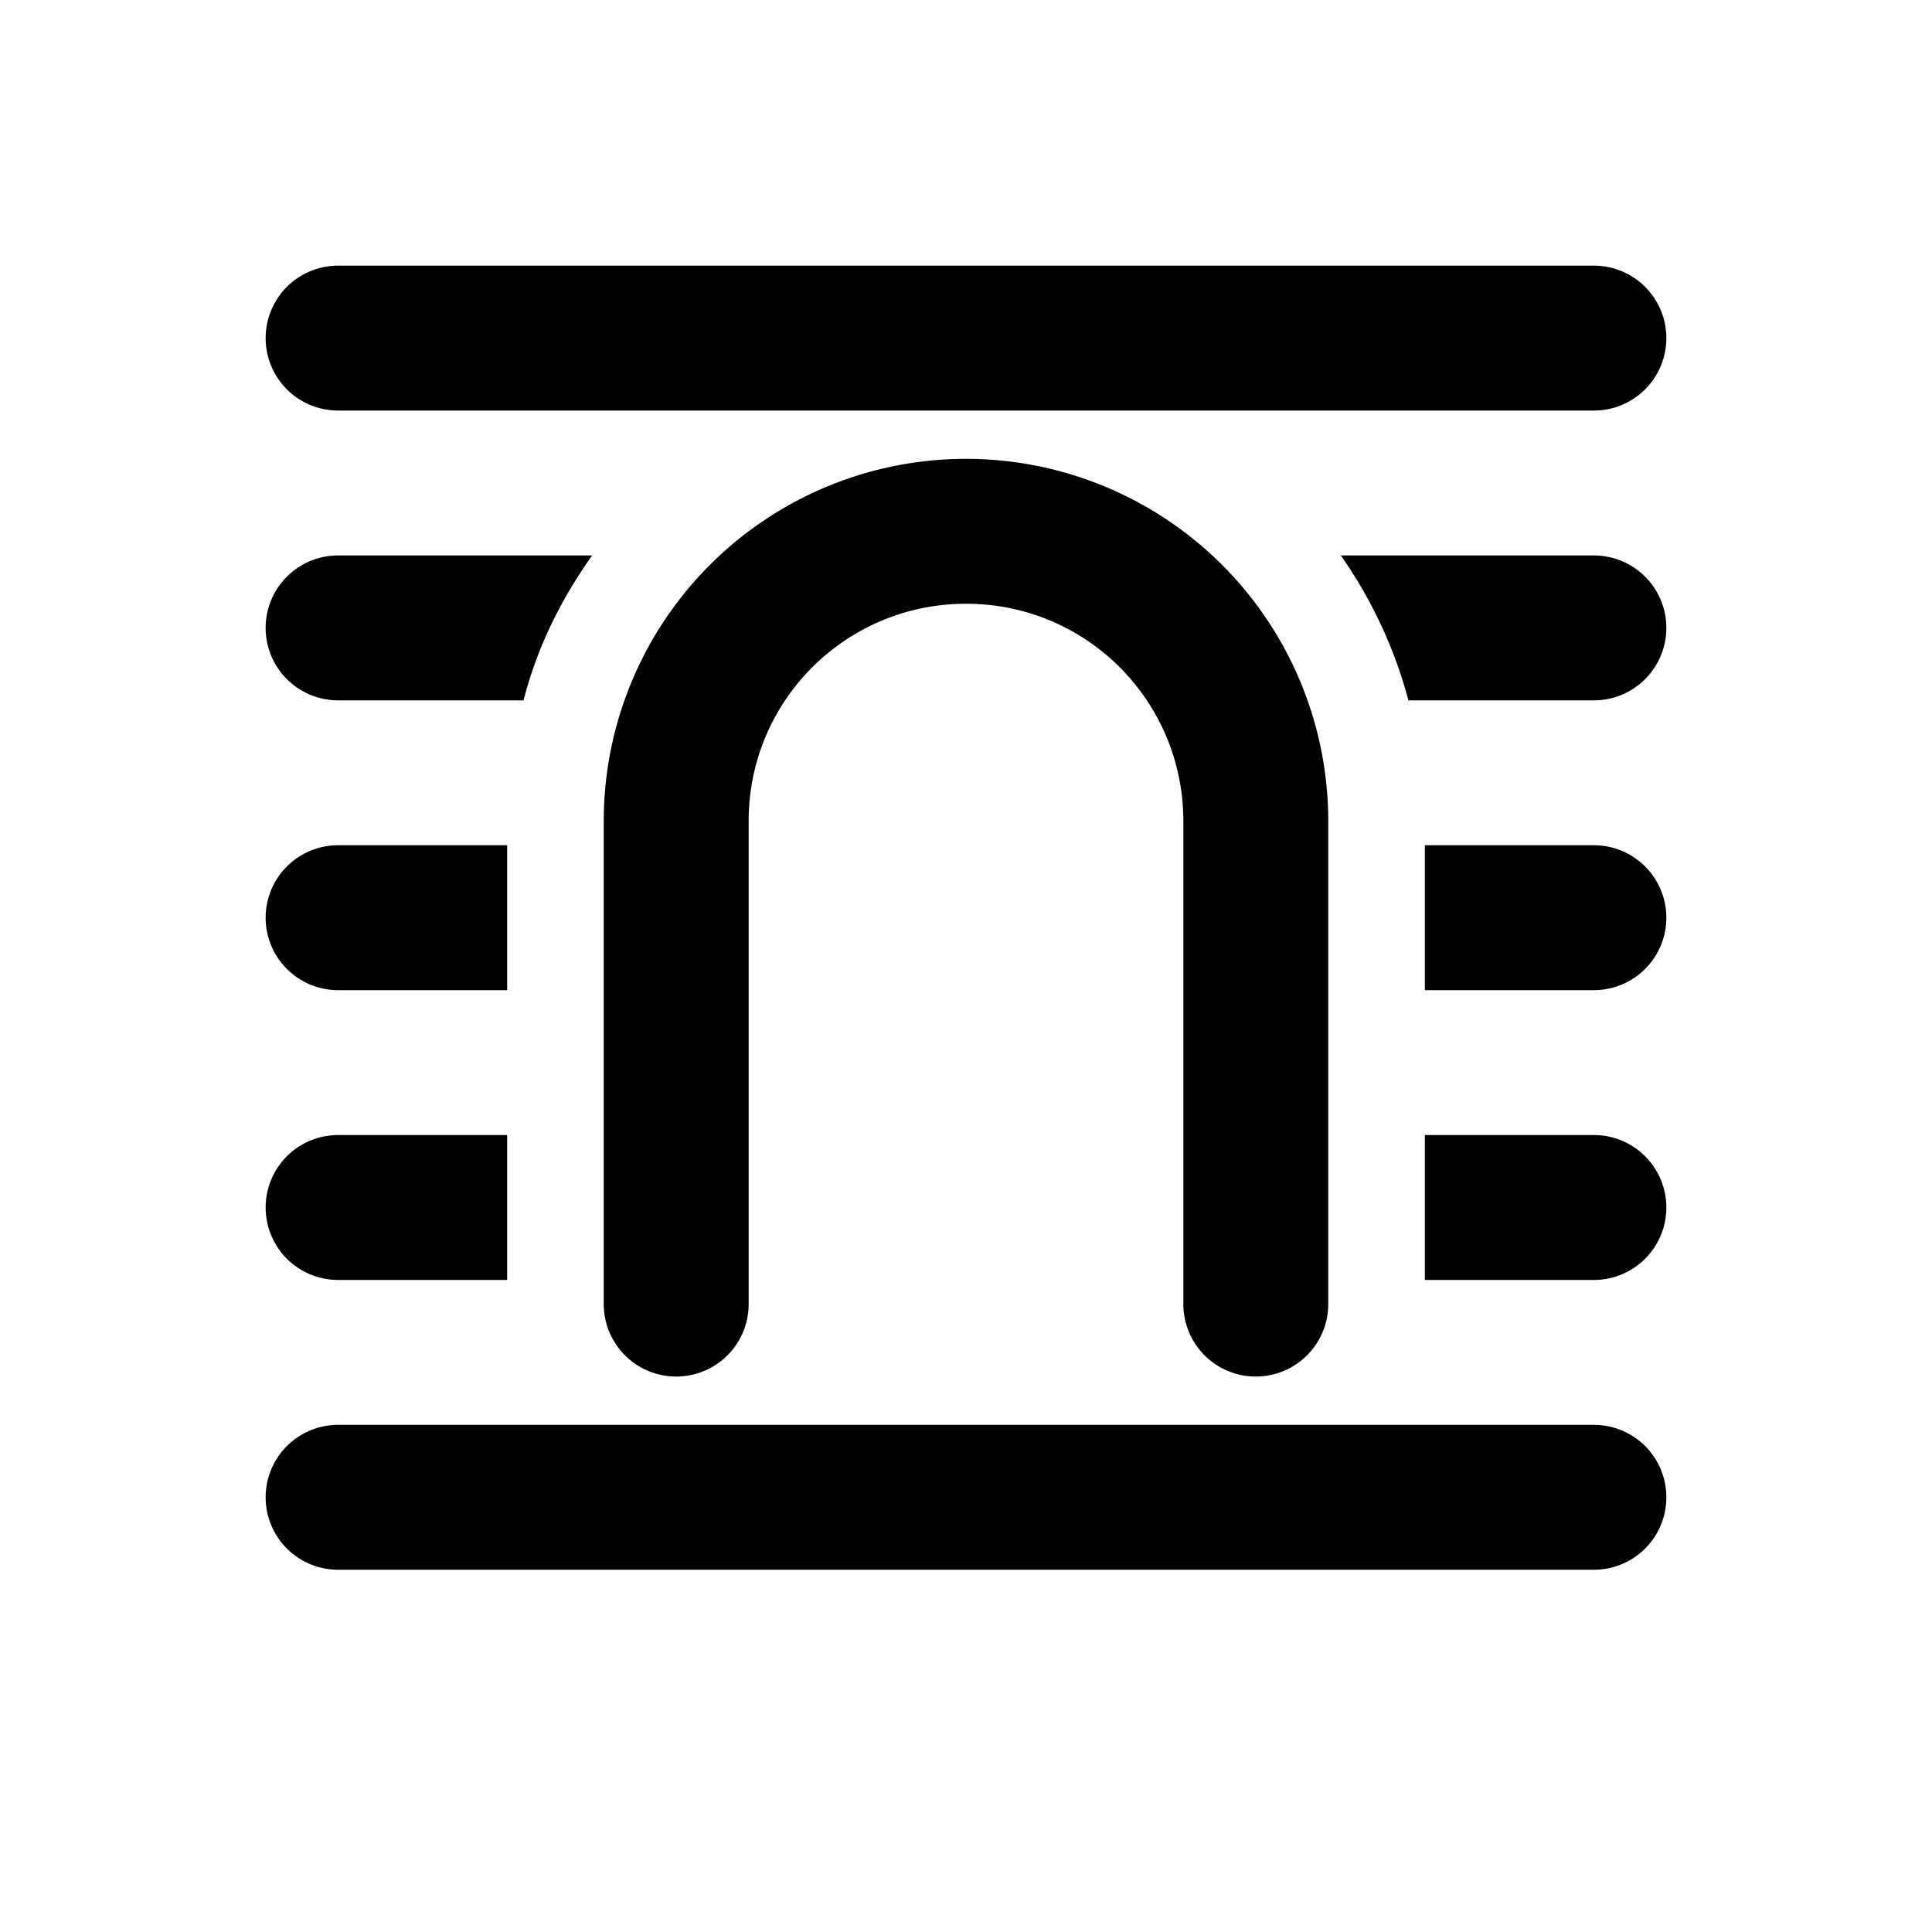 <svg width="20" height="20" viewBox="0 0 20 20" xmlns="http://www.w3.org/2000/svg"><path d="M3.5 2.75a.75.75 0 000 1.5h13a.75.75 0 000-1.5h-13z"/><path d="M3.5 14.75a.75.75 0 000 1.5h13a.75.75 0 000-1.5h-13z"/><path d="M10 6.25c-1.24 0-2.25 1-2.25 2.25v5a.75.75 0 01-1.5 0v-5a3.75 3.75 0 117.5 0v5a.75.75 0 01-1.5 0v-5c0-1.24-1-2.25-2.25-2.25z"/><path d="M3.5 11.75h1.75v1.5H3.5a.75.75 0 010-1.5z"/><path d="M16.5 13.25h-1.75v-1.5h1.75a.75.75 0 010 1.5z"/><path d="M14.75 8.75v1.5h1.75a.75.75 0 000-1.5h-1.75z"/><path d="M6.13 5.75c-.32.45-.57.95-.71 1.5H3.5a.75.75 0 010-1.5h2.63z"/><path d="M16.5 7.25h-1.92a4.73 4.73 0 00-.7-1.5h2.62a.75.75 0 010 1.5z"/><path d="M5.25 8.75v1.5H3.5a.75.75 0 010-1.5h1.75z"/></svg>